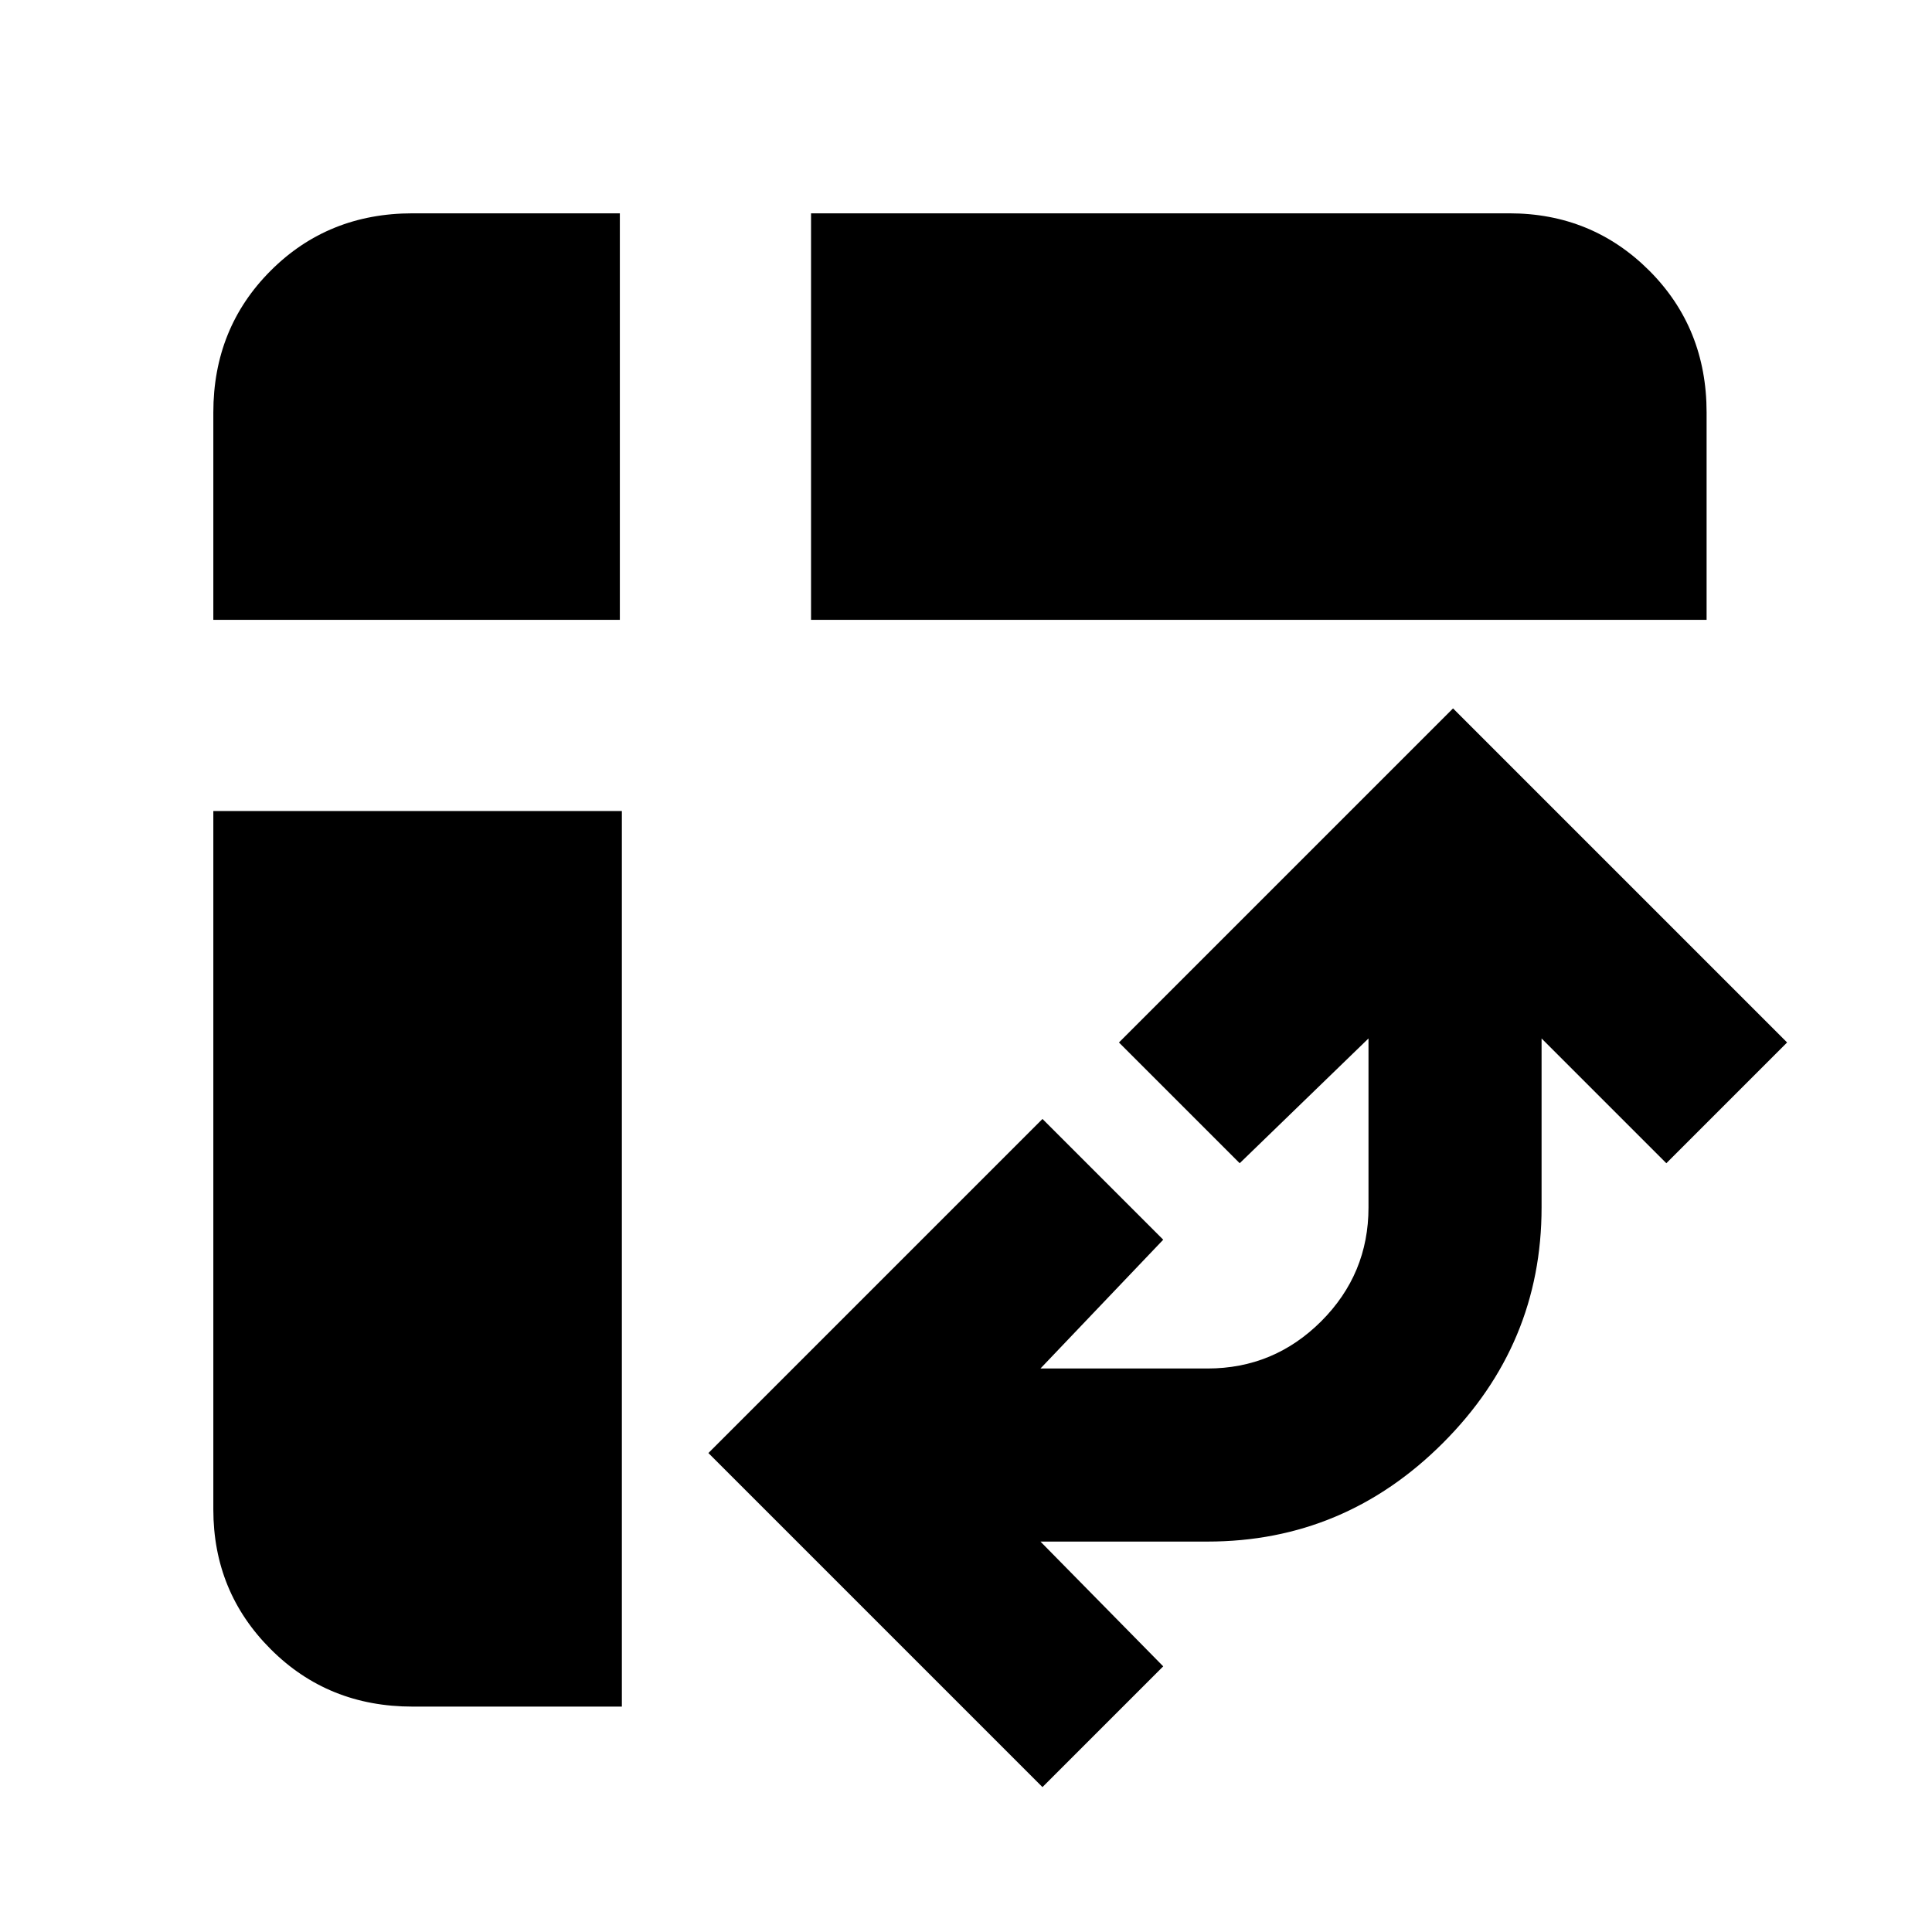 <svg xmlns="http://www.w3.org/2000/svg" height="24" width="24"><path d="M10.075 7.7V2.65h8.675q1.025 0 1.738.712.712.713.712 1.763V7.7Zm-4.95 13.5q-1.05 0-1.762-.713-.713-.712-.713-1.737v-8.675h5.075V21.2ZM2.65 7.7V5.125q0-1.05.713-1.763.712-.712 1.762-.712H7.7V7.7Zm10.3 14.5L8.8 18.05l4.15-4.15 1.5 1.5-1.525 1.6H15q.825 0 1.413-.587Q17 15.825 17 15v-2.1l-1.6 1.55-1.5-1.5 4.15-4.15 4.15 4.15-1.5 1.5-1.55-1.55V15q0 1.7-1.225 2.925Q16.7 19.15 15 19.15h-2.075l1.525 1.55Z"/></svg>